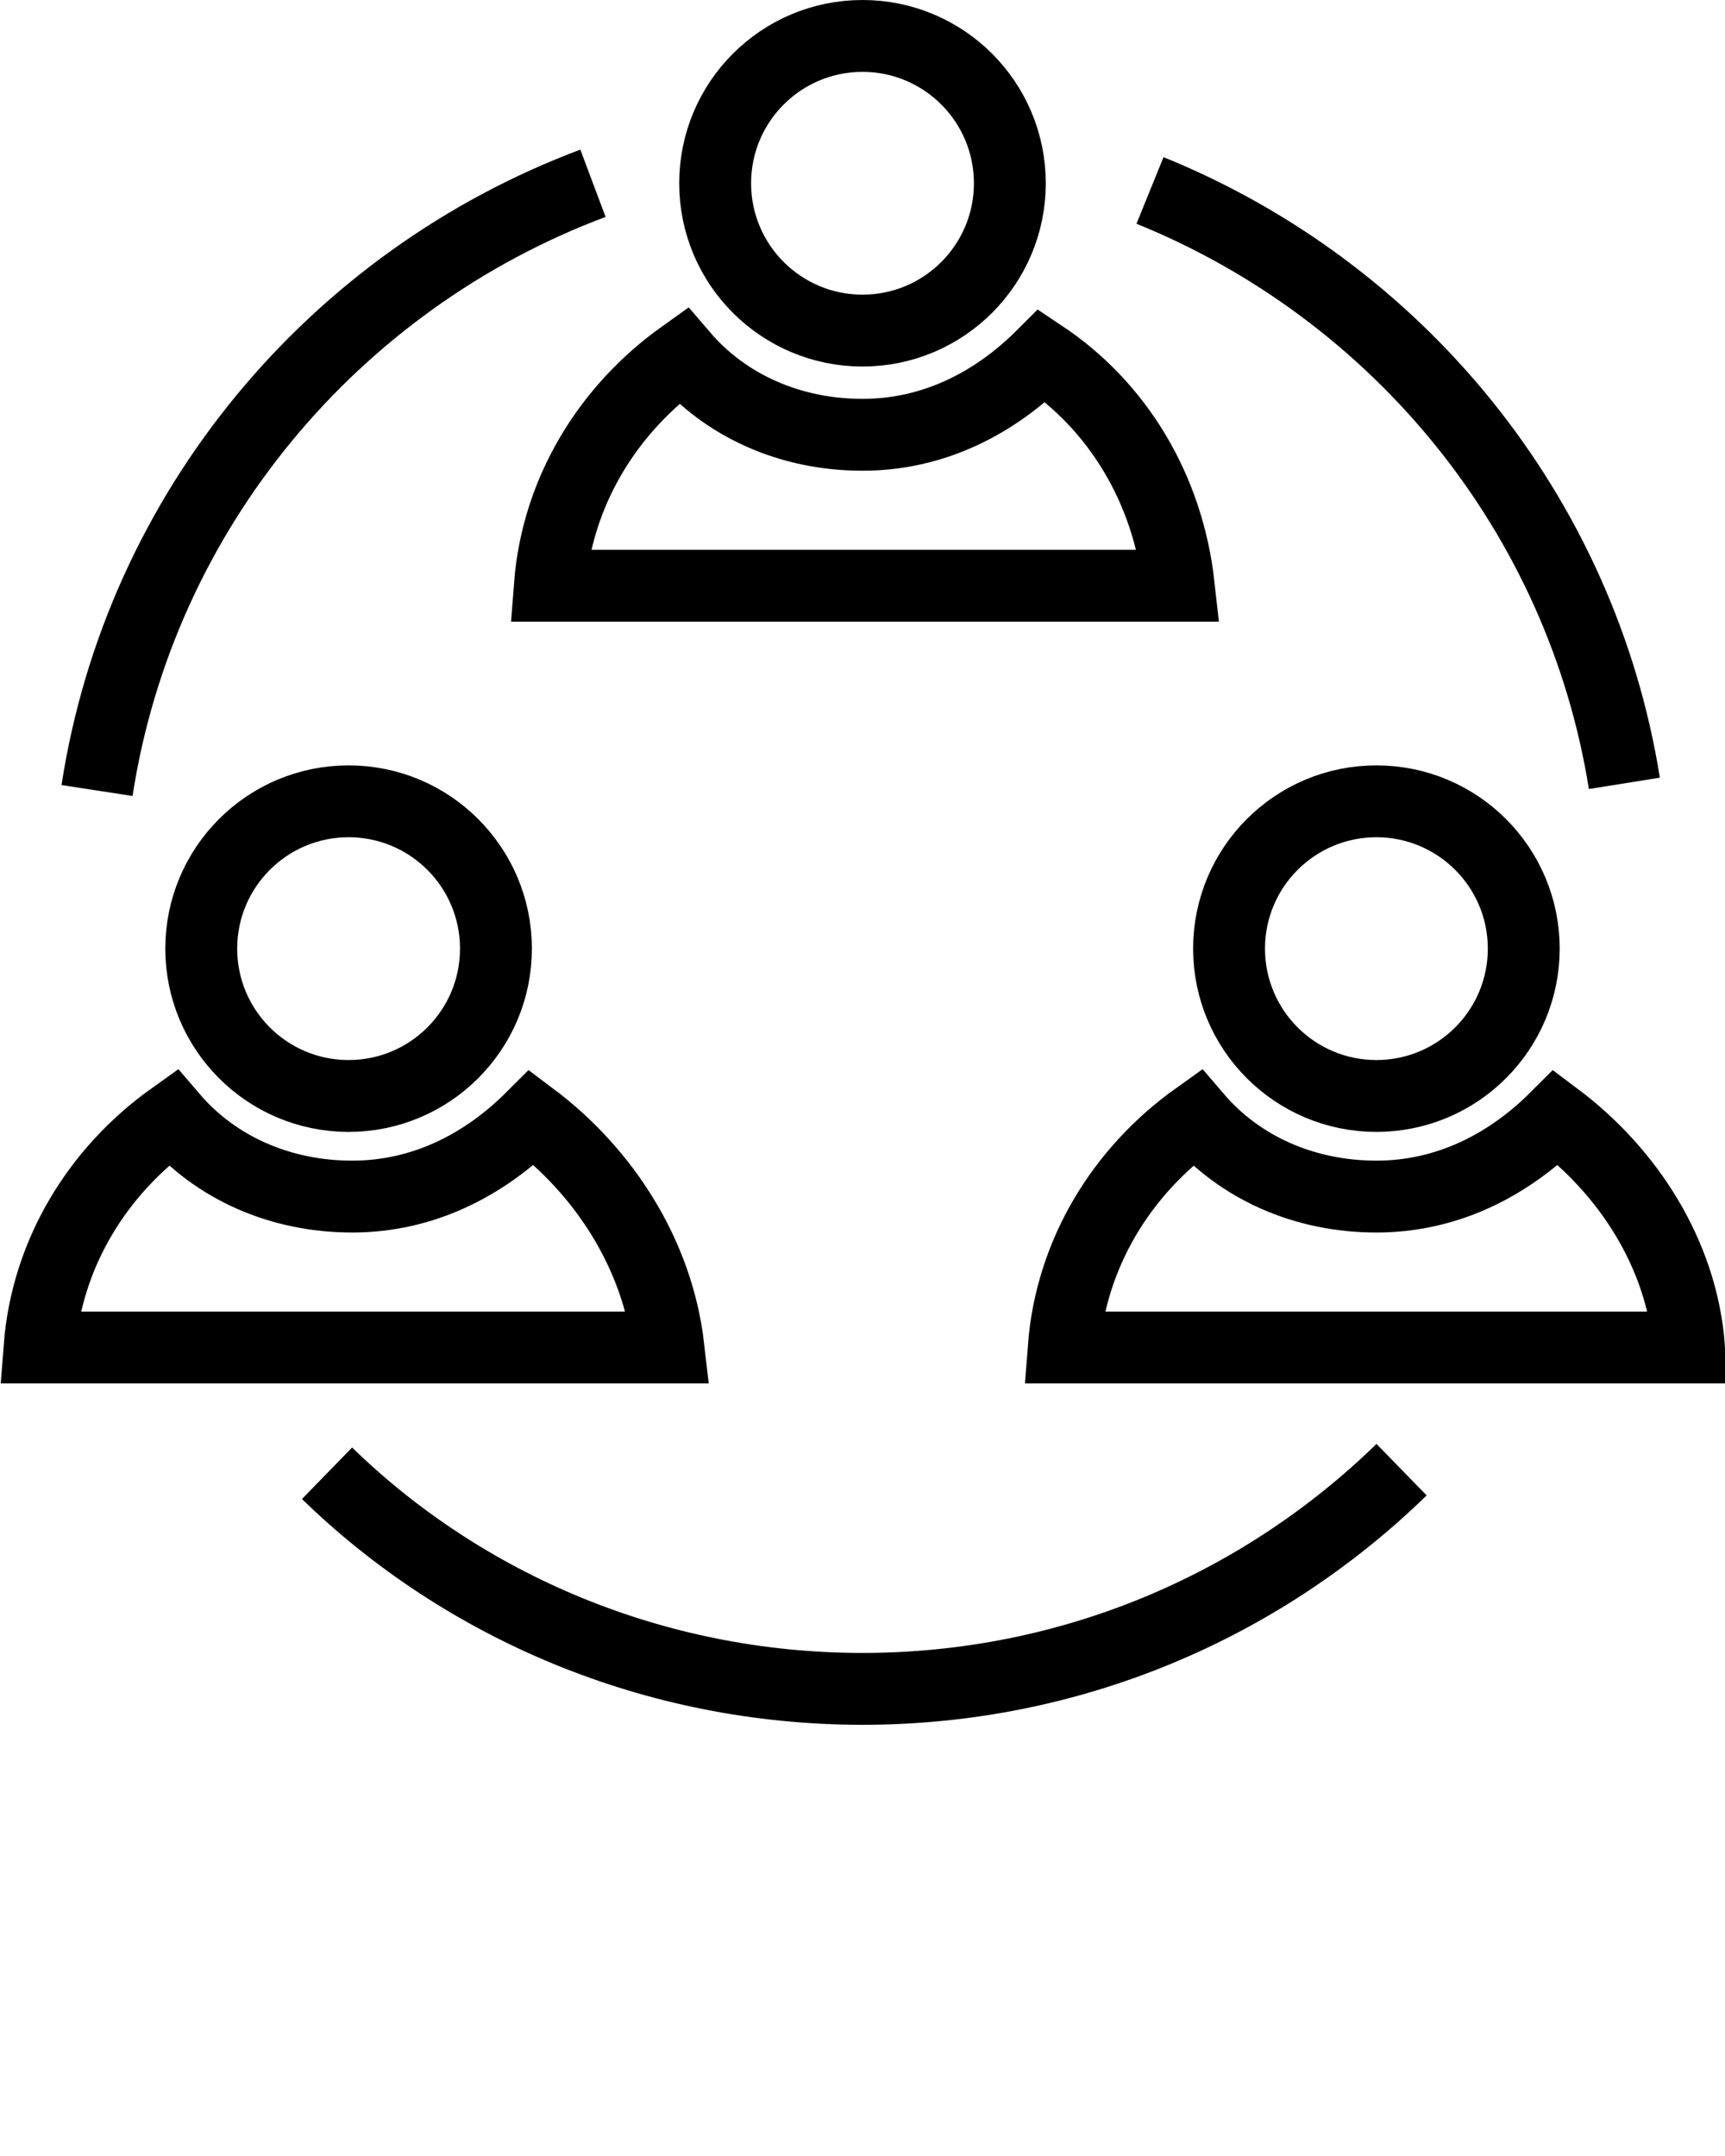 <svg xmlns="http://www.w3.org/2000/svg" xmlns:xlink="http://www.w3.org/1999/xlink" version="1.1" x="0px" y="0px" viewBox="0 0 48 60" enable-background="new 0 0 48 48" xml:space="preserve"><g><g><ellipse fill="none" stroke="#000000" stroke-width="2" stroke-miterlimit="10" cx="38.3" cy="26.4" rx="4.1" ry="4.1"/><path fill="none" stroke="#000000" stroke-width="2" stroke-miterlimit="10" d="M43.3,31.1c-1.3,1.3-3,2.2-5,2.2s-3.8-0.8-5-2.2    c-2.1,1.5-3.5,3.8-3.7,6.4H47C46.8,34.9,45.3,32.6,43.3,31.1z"/></g><g><ellipse fill="none" stroke="#000000" stroke-width="2" stroke-miterlimit="10" cx="9.7" cy="26.4" rx="4.1" ry="4.1"/><path fill="none" stroke="#000000" stroke-width="2" stroke-miterlimit="10" d="M14.8,31.1c-1.3,1.3-3,2.2-5,2.2s-3.8-0.8-5-2.2    c-2.1,1.5-3.5,3.8-3.7,6.4h17.5C18.3,34.9,16.8,32.6,14.8,31.1z"/></g><ellipse fill="none" stroke="#000000" stroke-width="2" stroke-miterlimit="10" cx="24" cy="5.1" rx="4.1" ry="4.1"/><path fill="none" stroke="#000000" stroke-width="2" stroke-miterlimit="10" d="M29,9.9c-1.3,1.3-3,2.2-5,2.2s-3.8-0.8-5-2.2   c-2.1,1.5-3.5,3.8-3.7,6.4h17.5C32.5,13.6,31.1,11.3,29,9.9z"/><path fill="none" stroke="#000000" stroke-width="2" stroke-miterlimit="10" d="M39,40.9c-3.9,3.8-9.2,6.1-15,6.1   c-5.8,0-11.1-2.3-14.9-6"/><path fill="none" stroke="#000000" stroke-width="2" stroke-miterlimit="10" d="M32,5.3c6.9,2.8,12,9,13.2,16.5"/><path fill="none" stroke="#000000" stroke-width="2" stroke-miterlimit="10" d="M2.7,22C3.9,14.2,9.3,7.8,16.5,5.1"/></g></svg>